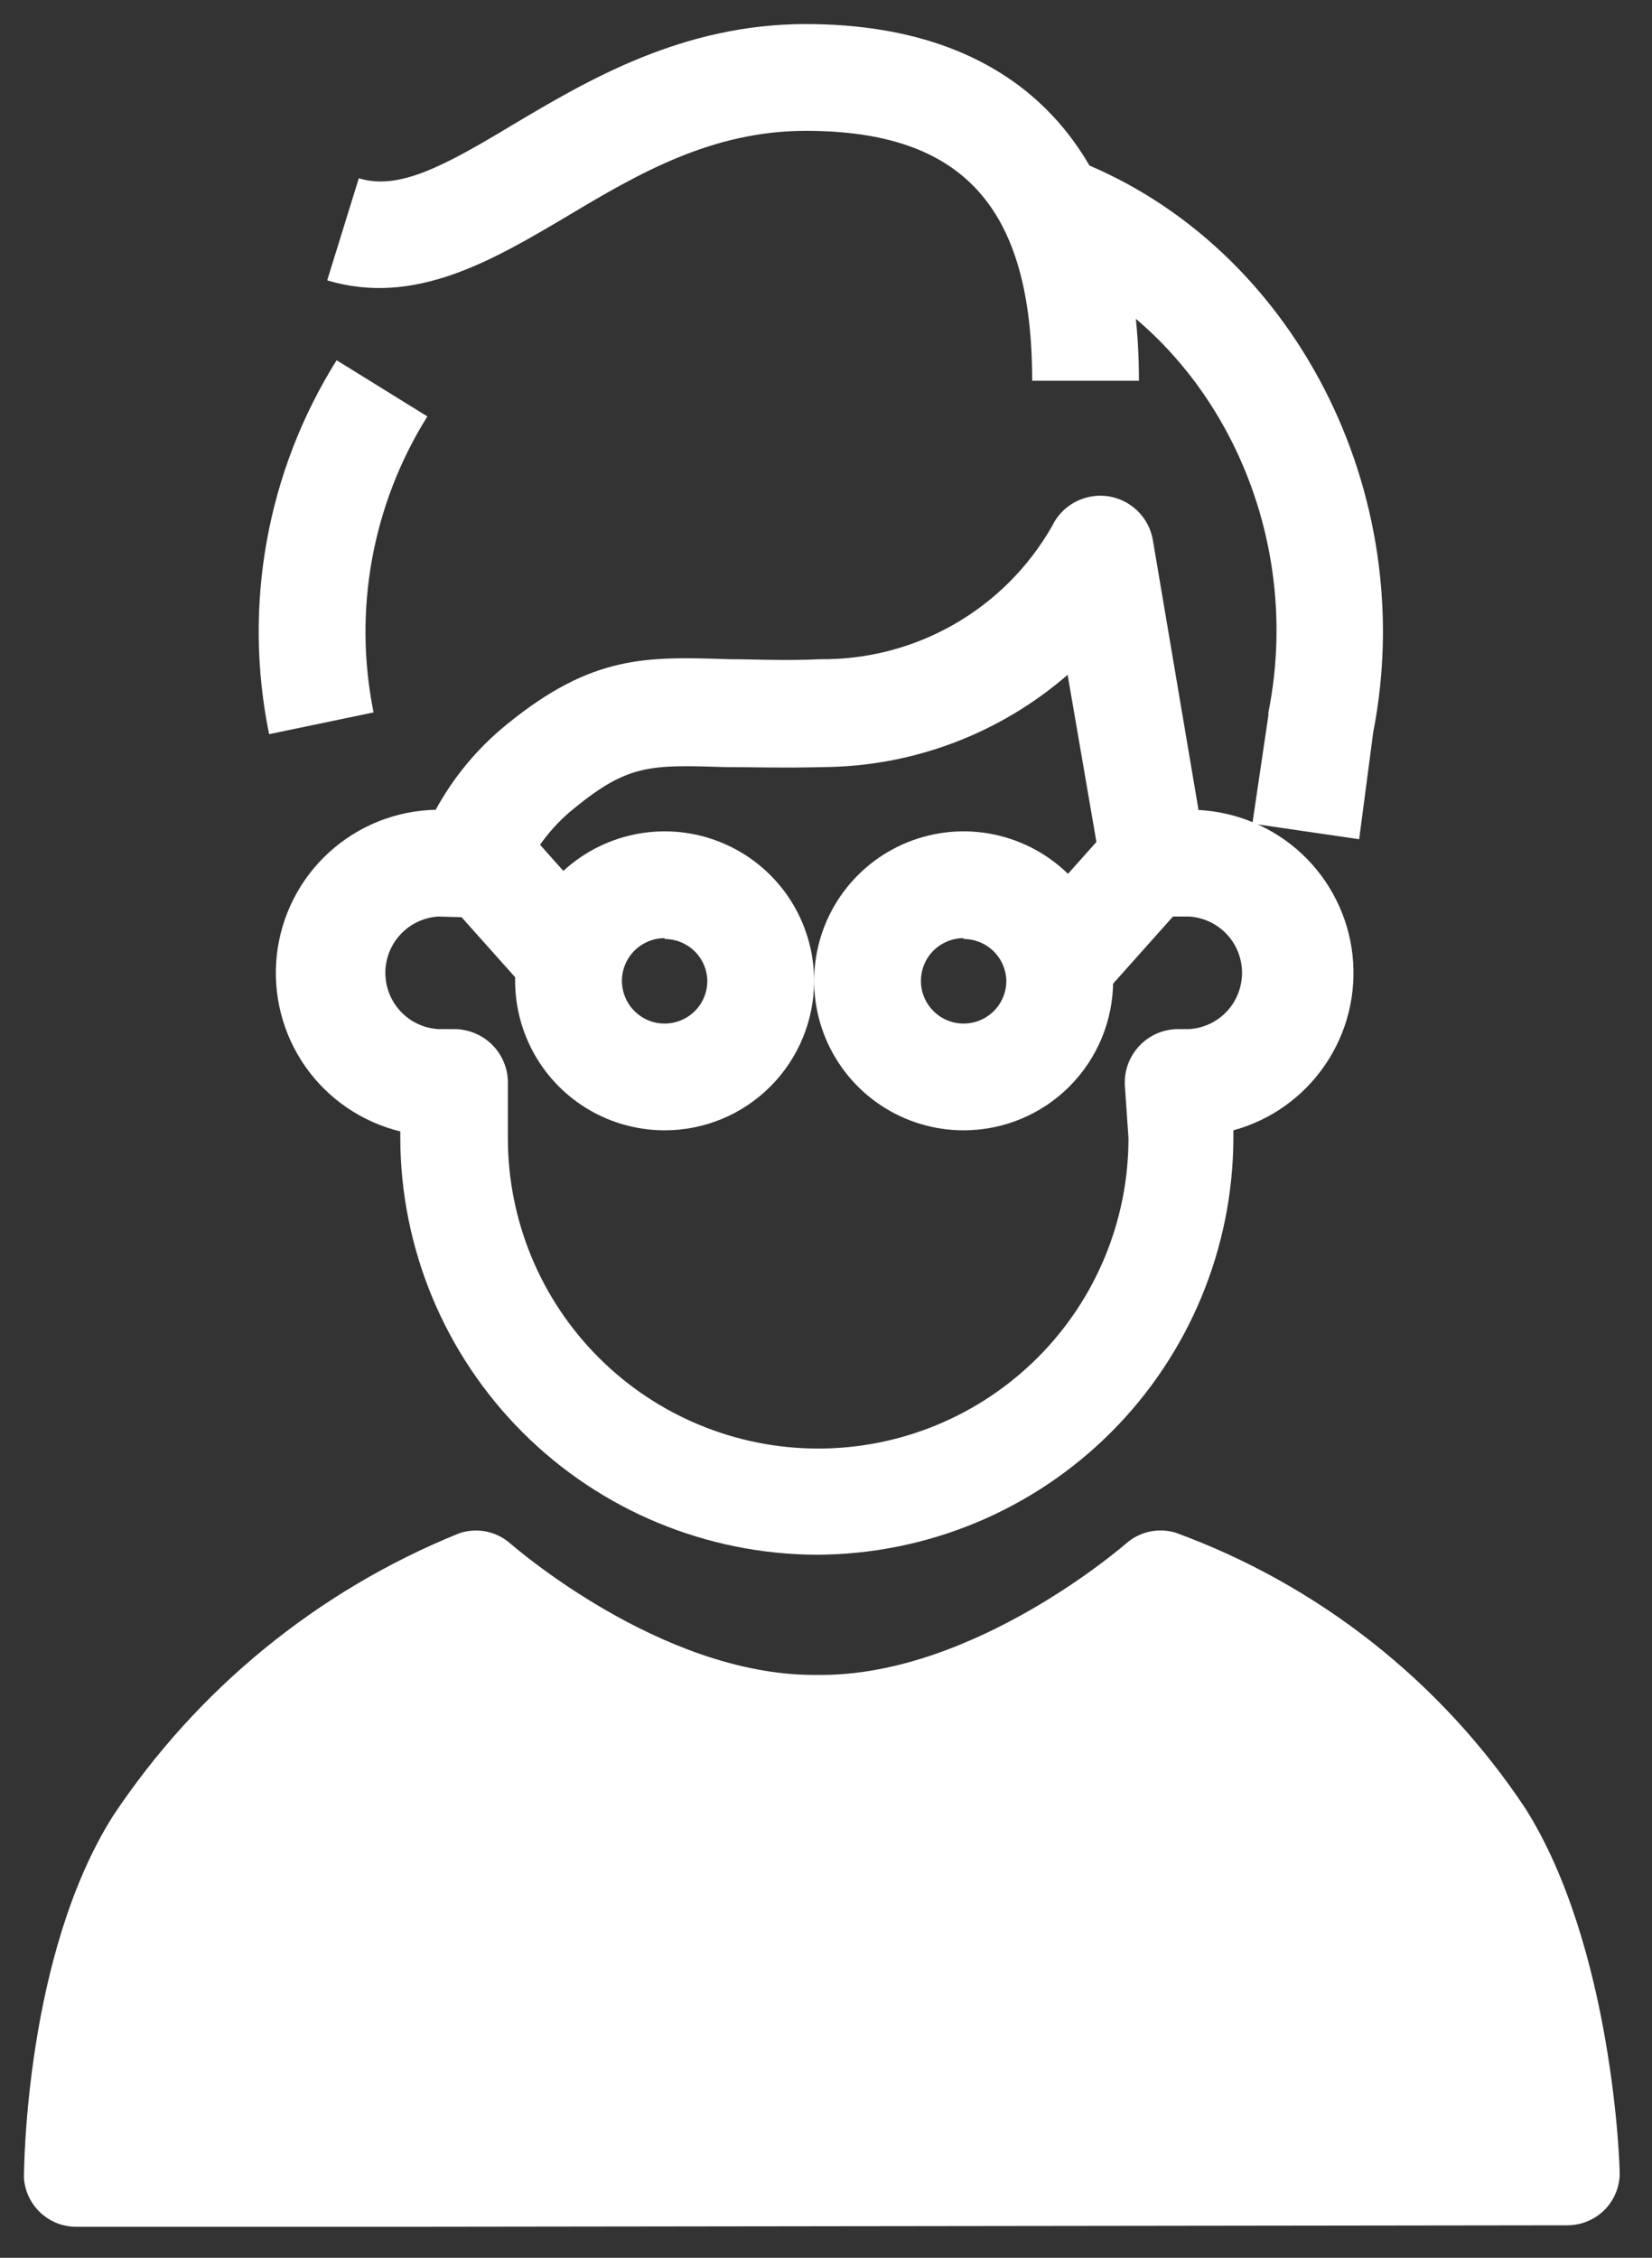 <svg xmlns="http://www.w3.org/2000/svg" width="30" height="41" fill="none" viewBox="0 0 30 41"><rect x="0" y="0" width="30" height="41" fill="#333333" stroke="none"/><g clip-path="url(#clip0_2022_20135)"><path fill="#fff" d="M24.682 15.24L22.743 14.957L23.034 12.987V12.937C23.724 9.481 21.932 5.956 18.864 4.723L19.582 2.923C23.499 4.474 25.787 8.942 24.938 13.294L24.682 15.24Z"/><path fill="#fff" d="M20.683 6.914H18.744C18.744 3.776 17.499 2.376 14.633 2.376C12.927 2.376 11.593 3.152 10.297 3.928C8.936 4.734 7.524 5.568 5.942 5.091L6.516 3.237C7.241 3.462 8.067 3.016 9.308 2.268C10.685 1.449 12.396 0.437 14.633 0.437C18.535 0.437 20.683 2.737 20.683 6.914Z"/><path fill="#fff" d="M4.887 13.332C4.408 10.995 4.847 8.563 6.113 6.542L7.761 7.562C6.759 9.162 6.409 11.086 6.784 12.937L4.887 13.332Z"/><path fill="#fff" d="M14.843 28.233C12.835 28.229 10.91 27.43 9.49 26.011C8.071 24.591 7.272 22.666 7.269 20.658V20.546C6.57 20.375 5.957 19.956 5.544 19.367C5.132 18.777 4.948 18.058 5.027 17.343C5.106 16.628 5.442 15.966 5.973 15.481C6.504 14.995 7.193 14.72 7.912 14.705C8.237 14.109 8.676 13.582 9.204 13.154C10.755 11.89 11.736 11.921 13.237 11.971C13.706 11.971 14.242 12.002 14.893 11.971C15.747 11.98 16.587 11.761 17.328 11.336C18.068 10.912 18.682 10.296 19.105 9.555C19.193 9.369 19.338 9.216 19.519 9.119C19.7 9.021 19.907 8.983 20.111 9.01C20.314 9.038 20.504 9.13 20.652 9.272C20.801 9.415 20.9 9.601 20.935 9.803L21.765 14.709C22.469 14.745 23.137 15.03 23.65 15.513C24.162 15.997 24.486 16.648 24.562 17.348C24.638 18.049 24.462 18.754 24.065 19.336C23.669 19.919 23.077 20.341 22.398 20.526V20.604C22.399 20.627 22.399 20.651 22.398 20.674C22.39 22.676 21.592 24.593 20.177 26.009C18.762 27.425 16.845 28.224 14.843 28.233ZM7.959 16.644C7.699 16.66 7.454 16.775 7.276 16.965C7.097 17.155 6.998 17.406 6.998 17.666C6.998 17.927 7.097 18.178 7.276 18.368C7.454 18.558 7.699 18.672 7.959 18.688H8.254C8.382 18.689 8.509 18.715 8.628 18.765C8.746 18.814 8.853 18.887 8.944 18.979C9.034 19.07 9.105 19.179 9.153 19.298C9.201 19.417 9.225 19.545 9.223 19.673V20.67C9.223 22.165 9.817 23.598 10.874 24.654C11.93 25.711 13.364 26.305 14.858 26.305C16.353 26.305 17.786 25.711 18.843 24.654C19.9 23.598 20.493 22.165 20.493 20.67L20.427 19.708C20.421 19.578 20.44 19.448 20.484 19.326C20.529 19.204 20.598 19.092 20.686 18.997C20.775 18.901 20.882 18.825 21 18.772C21.119 18.719 21.247 18.691 21.378 18.688H21.595C21.855 18.672 22.099 18.558 22.278 18.368C22.456 18.178 22.555 17.927 22.555 17.666C22.555 17.406 22.456 17.155 22.278 16.965C22.099 16.775 21.855 16.66 21.595 16.644H20.962C20.733 16.644 20.512 16.563 20.337 16.416C20.161 16.268 20.044 16.063 20.005 15.838L19.388 12.254C18.155 13.324 16.58 13.919 14.947 13.93C14.234 13.949 13.644 13.93 13.171 13.93C11.818 13.887 11.41 13.875 10.433 14.674C9.987 15.03 9.644 15.499 9.44 16.032C9.37 16.216 9.246 16.375 9.084 16.487C8.922 16.599 8.73 16.659 8.533 16.66L7.959 16.644Z"/><path fill="#fff" d="M12.07 20.526C11.533 20.526 11.008 20.367 10.562 20.069C10.115 19.771 9.767 19.347 9.562 18.851C9.356 18.355 9.302 17.809 9.407 17.282C9.512 16.756 9.77 16.272 10.15 15.892C10.53 15.512 11.014 15.254 11.54 15.149C12.067 15.044 12.613 15.098 13.109 15.304C13.605 15.509 14.029 15.857 14.327 16.303C14.625 16.75 14.784 17.275 14.784 17.812C14.784 18.532 14.498 19.222 13.989 19.731C13.48 20.241 12.79 20.526 12.07 20.526ZM12.07 17.036C11.916 17.036 11.766 17.082 11.639 17.167C11.511 17.252 11.412 17.373 11.353 17.515C11.294 17.657 11.279 17.813 11.309 17.963C11.339 18.113 11.413 18.252 11.521 18.36C11.63 18.469 11.768 18.543 11.918 18.573C12.069 18.602 12.225 18.587 12.367 18.528C12.508 18.47 12.63 18.37 12.715 18.243C12.8 18.115 12.845 17.965 12.845 17.812C12.841 17.609 12.758 17.415 12.613 17.273C12.468 17.131 12.273 17.052 12.07 17.052V17.036Z"/><path fill="#fff" d="M17.499 20.526C16.962 20.526 16.438 20.367 15.991 20.069C15.545 19.771 15.197 19.347 14.991 18.851C14.786 18.355 14.732 17.809 14.837 17.282C14.941 16.756 15.2 16.272 15.58 15.892C15.959 15.512 16.443 15.254 16.97 15.149C17.496 15.044 18.042 15.098 18.538 15.304C19.034 15.509 19.458 15.857 19.756 16.303C20.055 16.75 20.214 17.275 20.214 17.812C20.214 18.532 19.928 19.222 19.419 19.731C18.91 20.241 18.219 20.526 17.499 20.526ZM17.499 17.036C17.346 17.036 17.196 17.082 17.068 17.167C16.941 17.252 16.841 17.373 16.783 17.515C16.724 17.657 16.709 17.813 16.738 17.963C16.768 18.113 16.842 18.252 16.951 18.36C17.059 18.469 17.198 18.543 17.348 18.573C17.498 18.602 17.654 18.587 17.796 18.528C17.938 18.47 18.059 18.37 18.144 18.243C18.229 18.115 18.275 17.965 18.275 17.812C18.271 17.609 18.187 17.415 18.042 17.273C17.897 17.131 17.702 17.052 17.499 17.052V17.036Z"/><path fill="#fff" d="M20.502 14.627L18.503 16.867L19.95 18.158L21.949 15.918L20.502 14.627Z"/><path fill="#fff" d="M9.172 14.629L7.725 15.92L9.724 18.16L11.171 16.869L9.172 14.629Z"/><path fill="#fff" d="M27.703 32.844C26.174 30.539 23.948 28.783 21.35 27.833C21.195 27.786 21.031 27.78 20.873 27.814C20.715 27.849 20.568 27.924 20.447 28.031C20.42 28.054 17.713 30.416 14.909 30.416H14.784C11.984 30.416 9.301 28.054 9.274 28.035C9.148 27.922 8.995 27.846 8.83 27.812C8.665 27.779 8.494 27.79 8.335 27.845C5.769 28.884 3.578 30.676 2.048 32.983C0.466 35.492 0.435 39.363 0.435 39.553C0.452 39.792 0.558 40.016 0.733 40.18C0.908 40.344 1.138 40.436 1.377 40.437H7.416L28.467 40.41C28.711 40.409 28.945 40.315 29.122 40.146C29.298 39.977 29.402 39.746 29.413 39.503C29.421 39.305 29.277 35.341 27.703 32.844Z"/></g><defs><clipPath id="clip0_2022_20135"><rect width="28.978" height="40" fill="#fff" transform="translate(0.435 0.437)"/></clipPath></defs></svg>